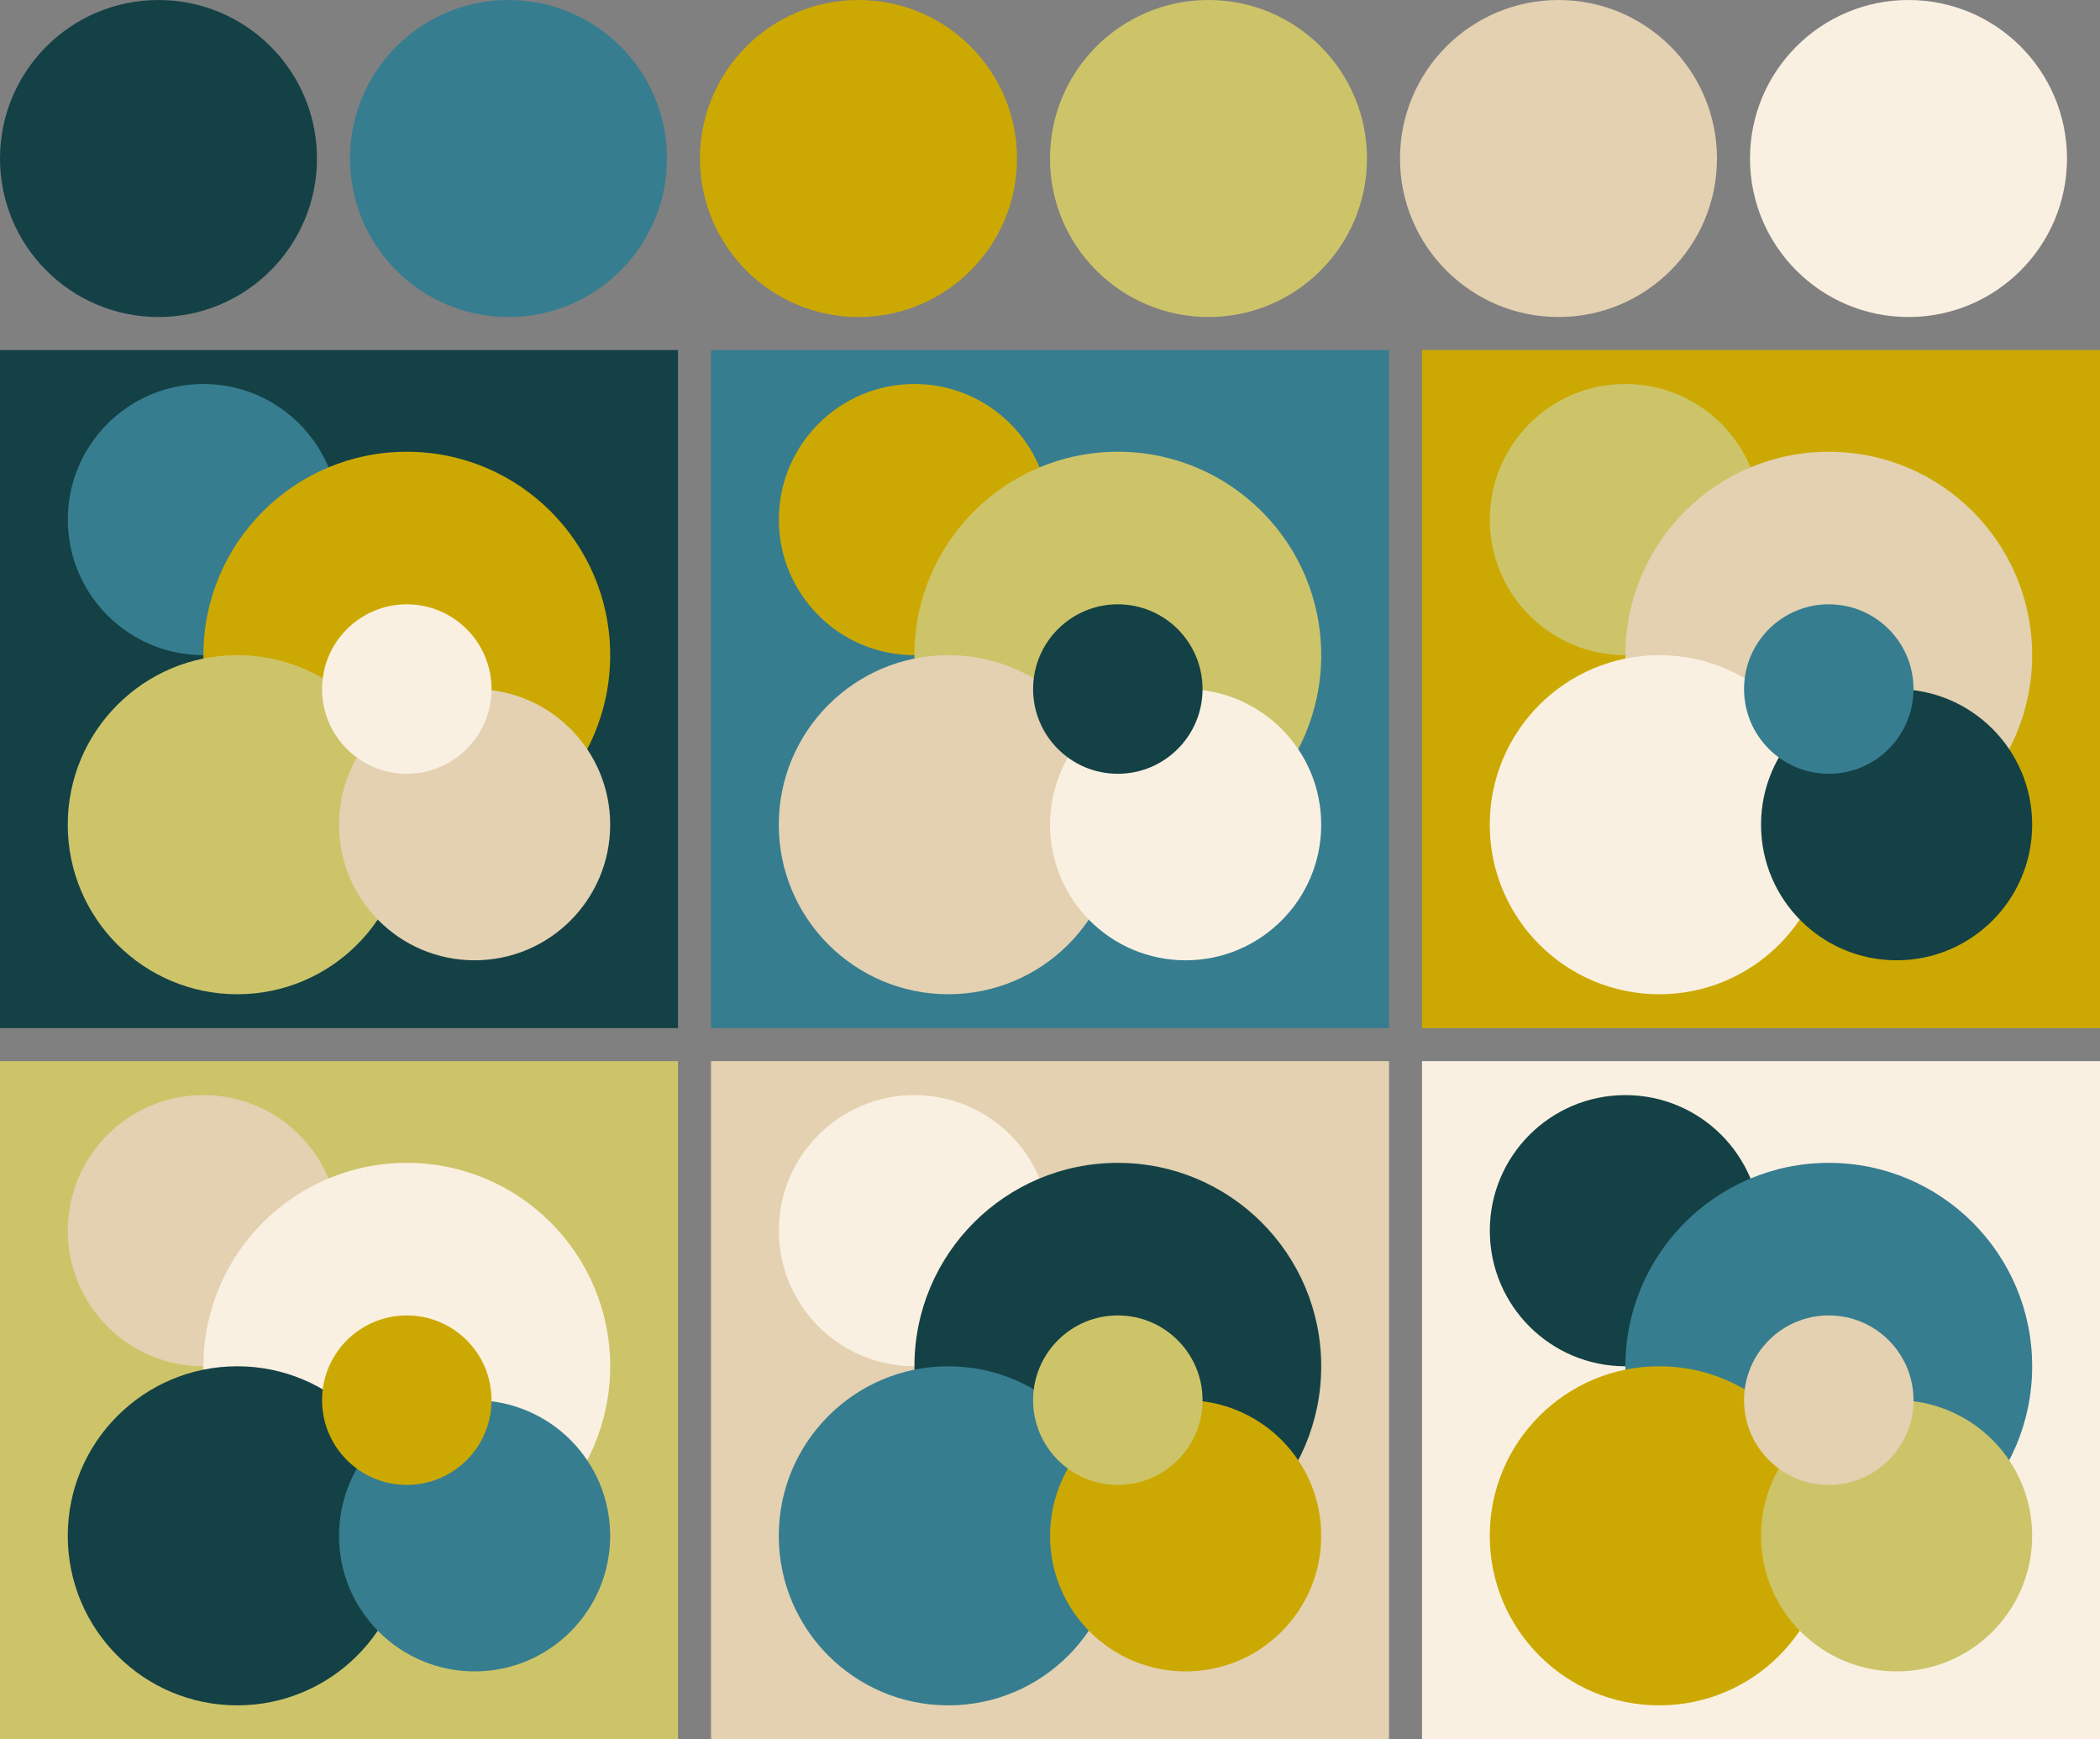 <svg version="1.1" xmlns="http://www.w3.org/2000/svg" xmlns:xlink="http://www.w3.org/1999/xlink" xmlns:inkscape="http://www.inkscape.org/namespaces/inkscape" width="318" height="263.33"><rect width="100%" height="100%" fill="#808080" stroke="none"/><g transform="translate(24 24)"><circle fill="#144145" cx="0" cy="0" r="24"/><circle fill="#367d90" cx="53" cy="0" r="24"/><circle fill="#cca902" cx="106" cy="0" r="24"/><circle fill="#cdc46a" cx="159" cy="0" r="24"/><circle fill="#e3d1b1" cx="212" cy="0" r="24"/><circle fill="#faf0e1" cx="265" cy="0" r="24"/></g><g transform="translate(0 53)"><rect fill="#144145" x="0" y="0" width="102.67" height="102.67"/><circle fill="#367d90" cx="30.80" cy="25.67" r="20.53"/><circle fill="#cca902" cx="61.60" cy="46.20" r="30.80"/><circle fill="#cdc46a" cx="35.93" cy="71.87" r="25.67"/><circle fill="#e3d1b1" cx="71.87" cy="71.87" r="20.53"/><circle fill="#faf0e1" cx="61.60" cy="51.33" r="12.83"/></g><g transform="translate(107.67 53)"><rect fill="#367d90" x="0" y="0" width="102.67" height="102.67"/><circle fill="#cca902" cx="30.80" cy="25.67" r="20.53"/><circle fill="#cdc46a" cx="61.60" cy="46.20" r="30.80"/><circle fill="#e3d1b1" cx="35.93" cy="71.87" r="25.67"/><circle fill="#faf0e1" cx="71.87" cy="71.87" r="20.53"/><circle fill="#144145" cx="61.60" cy="51.33" r="12.83"/></g><g transform="translate(215.33 53)"><rect fill="#cca902" x="0" y="0" width="102.67" height="102.67"/><circle fill="#cdc46a" cx="30.80" cy="25.67" r="20.53"/><circle fill="#e3d1b1" cx="61.60" cy="46.20" r="30.80"/><circle fill="#faf0e1" cx="35.93" cy="71.87" r="25.67"/><circle fill="#144145" cx="71.87" cy="71.87" r="20.53"/><circle fill="#367d90" cx="61.60" cy="51.33" r="12.83"/></g><g transform="translate(0 160.67)"><rect fill="#cdc46a" x="0" y="0" width="102.67" height="102.67"/><circle fill="#e3d1b1" cx="30.80" cy="25.67" r="20.53"/><circle fill="#faf0e1" cx="61.60" cy="46.20" r="30.80"/><circle fill="#144145" cx="35.93" cy="71.87" r="25.67"/><circle fill="#367d90" cx="71.87" cy="71.87" r="20.53"/><circle fill="#cca902" cx="61.60" cy="51.33" r="12.83"/></g><g transform="translate(107.67 160.67)"><rect fill="#e3d1b1" x="0" y="0" width="102.67" height="102.67"/><circle fill="#faf0e1" cx="30.80" cy="25.67" r="20.53"/><circle fill="#144145" cx="61.60" cy="46.20" r="30.80"/><circle fill="#367d90" cx="35.93" cy="71.87" r="25.67"/><circle fill="#cca902" cx="71.87" cy="71.87" r="20.53"/><circle fill="#cdc46a" cx="61.60" cy="51.33" r="12.83"/></g><g transform="translate(215.33 160.67)"><rect fill="#faf0e1" x="0" y="0" width="102.67" height="102.67"/><circle fill="#144145" cx="30.80" cy="25.67" r="20.53"/><circle fill="#367d90" cx="61.60" cy="46.20" r="30.80"/><circle fill="#cca902" cx="35.93" cy="71.87" r="25.67"/><circle fill="#cdc46a" cx="71.87" cy="71.87" r="20.53"/><circle fill="#e3d1b1" cx="61.60" cy="51.33" r="12.83"/></g></svg>